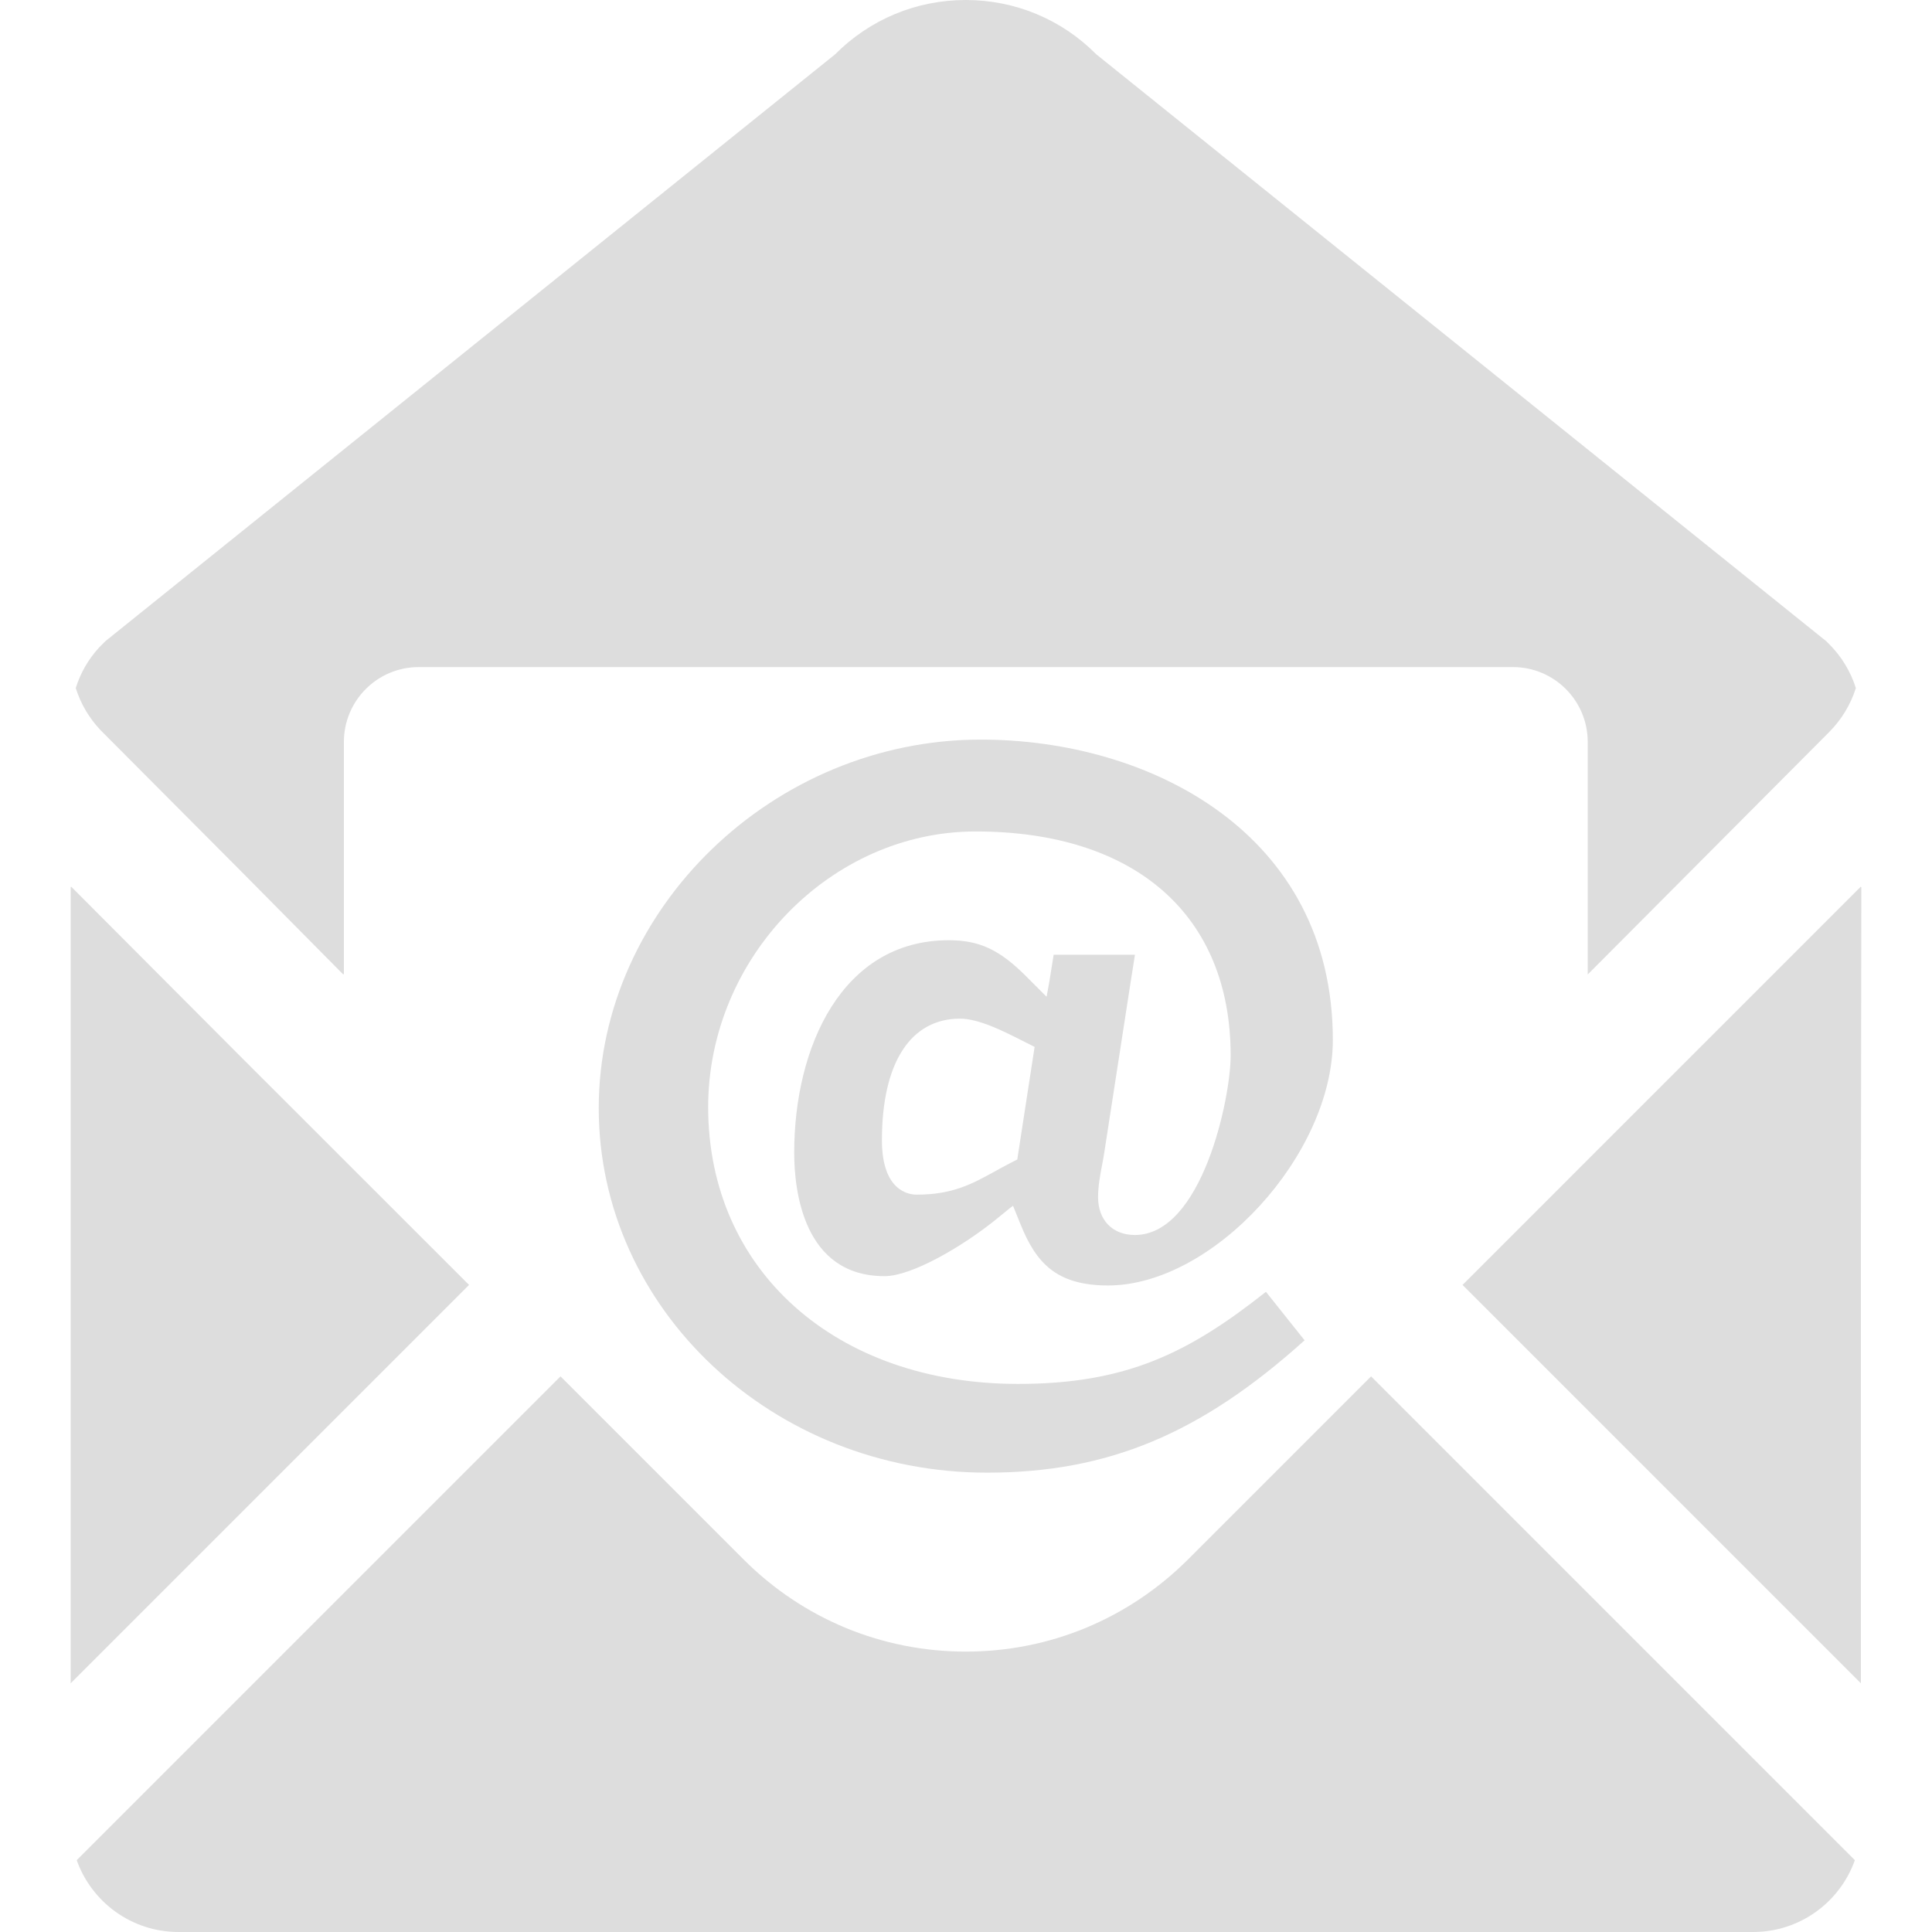 <!--?xml version="1.0" encoding="utf-8"?-->
<!-- Generator: Adobe Illustrator 18.0.0, SVG Export Plug-In . SVG Version: 6.00 Build 0)  -->

<svg version="1.1" id="_x31_0" xmlns="http://www.w3.org/2000/svg" xmlns:xlink="http://www.w3.org/1999/xlink" x="0px" y="0px" viewBox="0 0 512 512" style="width: 256px; height: 256px; opacity: 1;" xml:space="preserve">
<style type="text/css">
	.st0{fill:#374149;}
</style>
<g>
	<path class="st0" d="M27.492,194.351l36.746,36.895l26.734,27.004v-0.161l0.164,0.161v-61.637c0-10.954,8.874-19.829,19.832-19.829
		H400.93c10.957,0,19.832,8.875,19.832,19.829v61.637l64.066-64.325c3.168-3.203,5.598-7.164,6.996-11.582
		c-1.398-4.418-3.828-8.379-6.996-11.566l-0.867-0.863L290.531,14.402C281.324,5.102,268.969,0,255.949,0
		c-13.094,0-25.374,5.102-34.64,14.402L27.934,169.914l-0.442,0.441l-0.863,0.867l-0.426,0.442
		c-2.762,3.019-4.879,6.649-6.129,10.68c1.324,4.214,3.59,8.011,6.554,11.14C26.902,193.778,27.199,194.074,27.492,194.351z" style="fill: rgb(221, 221, 221);"></path>
	<polygon class="st0" points="62.492,278.738 18.886,235 18.886,235.16 18.726,235 18.726,446.094 124.305,340.519 	" style="fill: rgb(221, 221, 221);"></polygon>
	<path class="st0" d="M363.461,364.867L363.461,364.867l-0.114-0.114l-48.527,48.531c-15.777,15.719-36.641,24.406-58.875,24.406
		c-22.238,0-43.156-8.687-58.874-24.406l-48.531-48.531L20.328,492.965C24.274,504.054,34.847,512,47.309,512h417.269
		c12.462,0,23.039-7.946,26.981-19.035l-127.82-127.82L363.461,364.867z" style="fill: rgb(221, 221, 221);"></path>
	<polygon class="st0" points="493.274,235.058 493.16,235.168 493.16,234.942 387.926,340.18 387.699,340.406 387.699,340.406 
		387.586,340.519 493.16,446.094 493.16,322.641 	" style="fill: rgb(221, 221, 221);"></polygon>
	<path class="st0" d="M279.23,253.008l-1.145,7.152l-0.73,3.992l-5.461-5.465c-7.023-7.027-12.383-9.515-20.469-9.515
		c-28.289,0-40.953,28.274-40.953,56.297c0,9.84,2.336,32.726,23.957,32.726c7.191,0,20.726-7.867,29.816-15.27l3.34-2.726
		l0.871-0.656l2.023,4.98c4.031,9.965,9.313,16.141,23.149,16.141c27.844,0,59.586-34.664,59.586-65.07
		c0-54.687-48.359-79.594-93.297-79.594c-54.882,0-101.246,44.734-101.246,97.683c0,53.258,46.16,96.586,102.894,96.586
		c31.93,0,56.546-10.203,84.164-35.074l-10.125-12.703l-0.02-0.023l0,0l-0.098-0.125c-20.477,16.195-36.977,24.41-65.703,24.41
		c-48.347,0-82.113-30.16-82.113-73.343c0-39.606,32.457-73.066,70.874-73.066c42.325,0,67.59,22.191,67.59,59.363
		c0,11.469-7.641,47.578-25.383,47.578c-5.922,0-9.75-3.937-9.75-10.031c0-2.934,0.531-5.722,1.039-8.418
		c0.234-1.219,0.468-2.438,0.648-3.699l6.977-45.106l1.086-6.863h-0.027l0.027-0.16H279.23z M242.926,316.594
		c-2.16,0-9.207-1.039-9.207-14.414c0-20.485,7.551-32.23,20.719-32.23c4.941,0,11.613,3.382,16.027,5.617l3.718,1.871
		l-4.594,29.832l-1.805,0.934c-1.539,0.793-2.922,1.554-4.234,2.278C257.594,313.762,252.445,316.594,242.926,316.594z" style="fill: rgb(221, 221, 221);"></path>
</g>
</svg>
